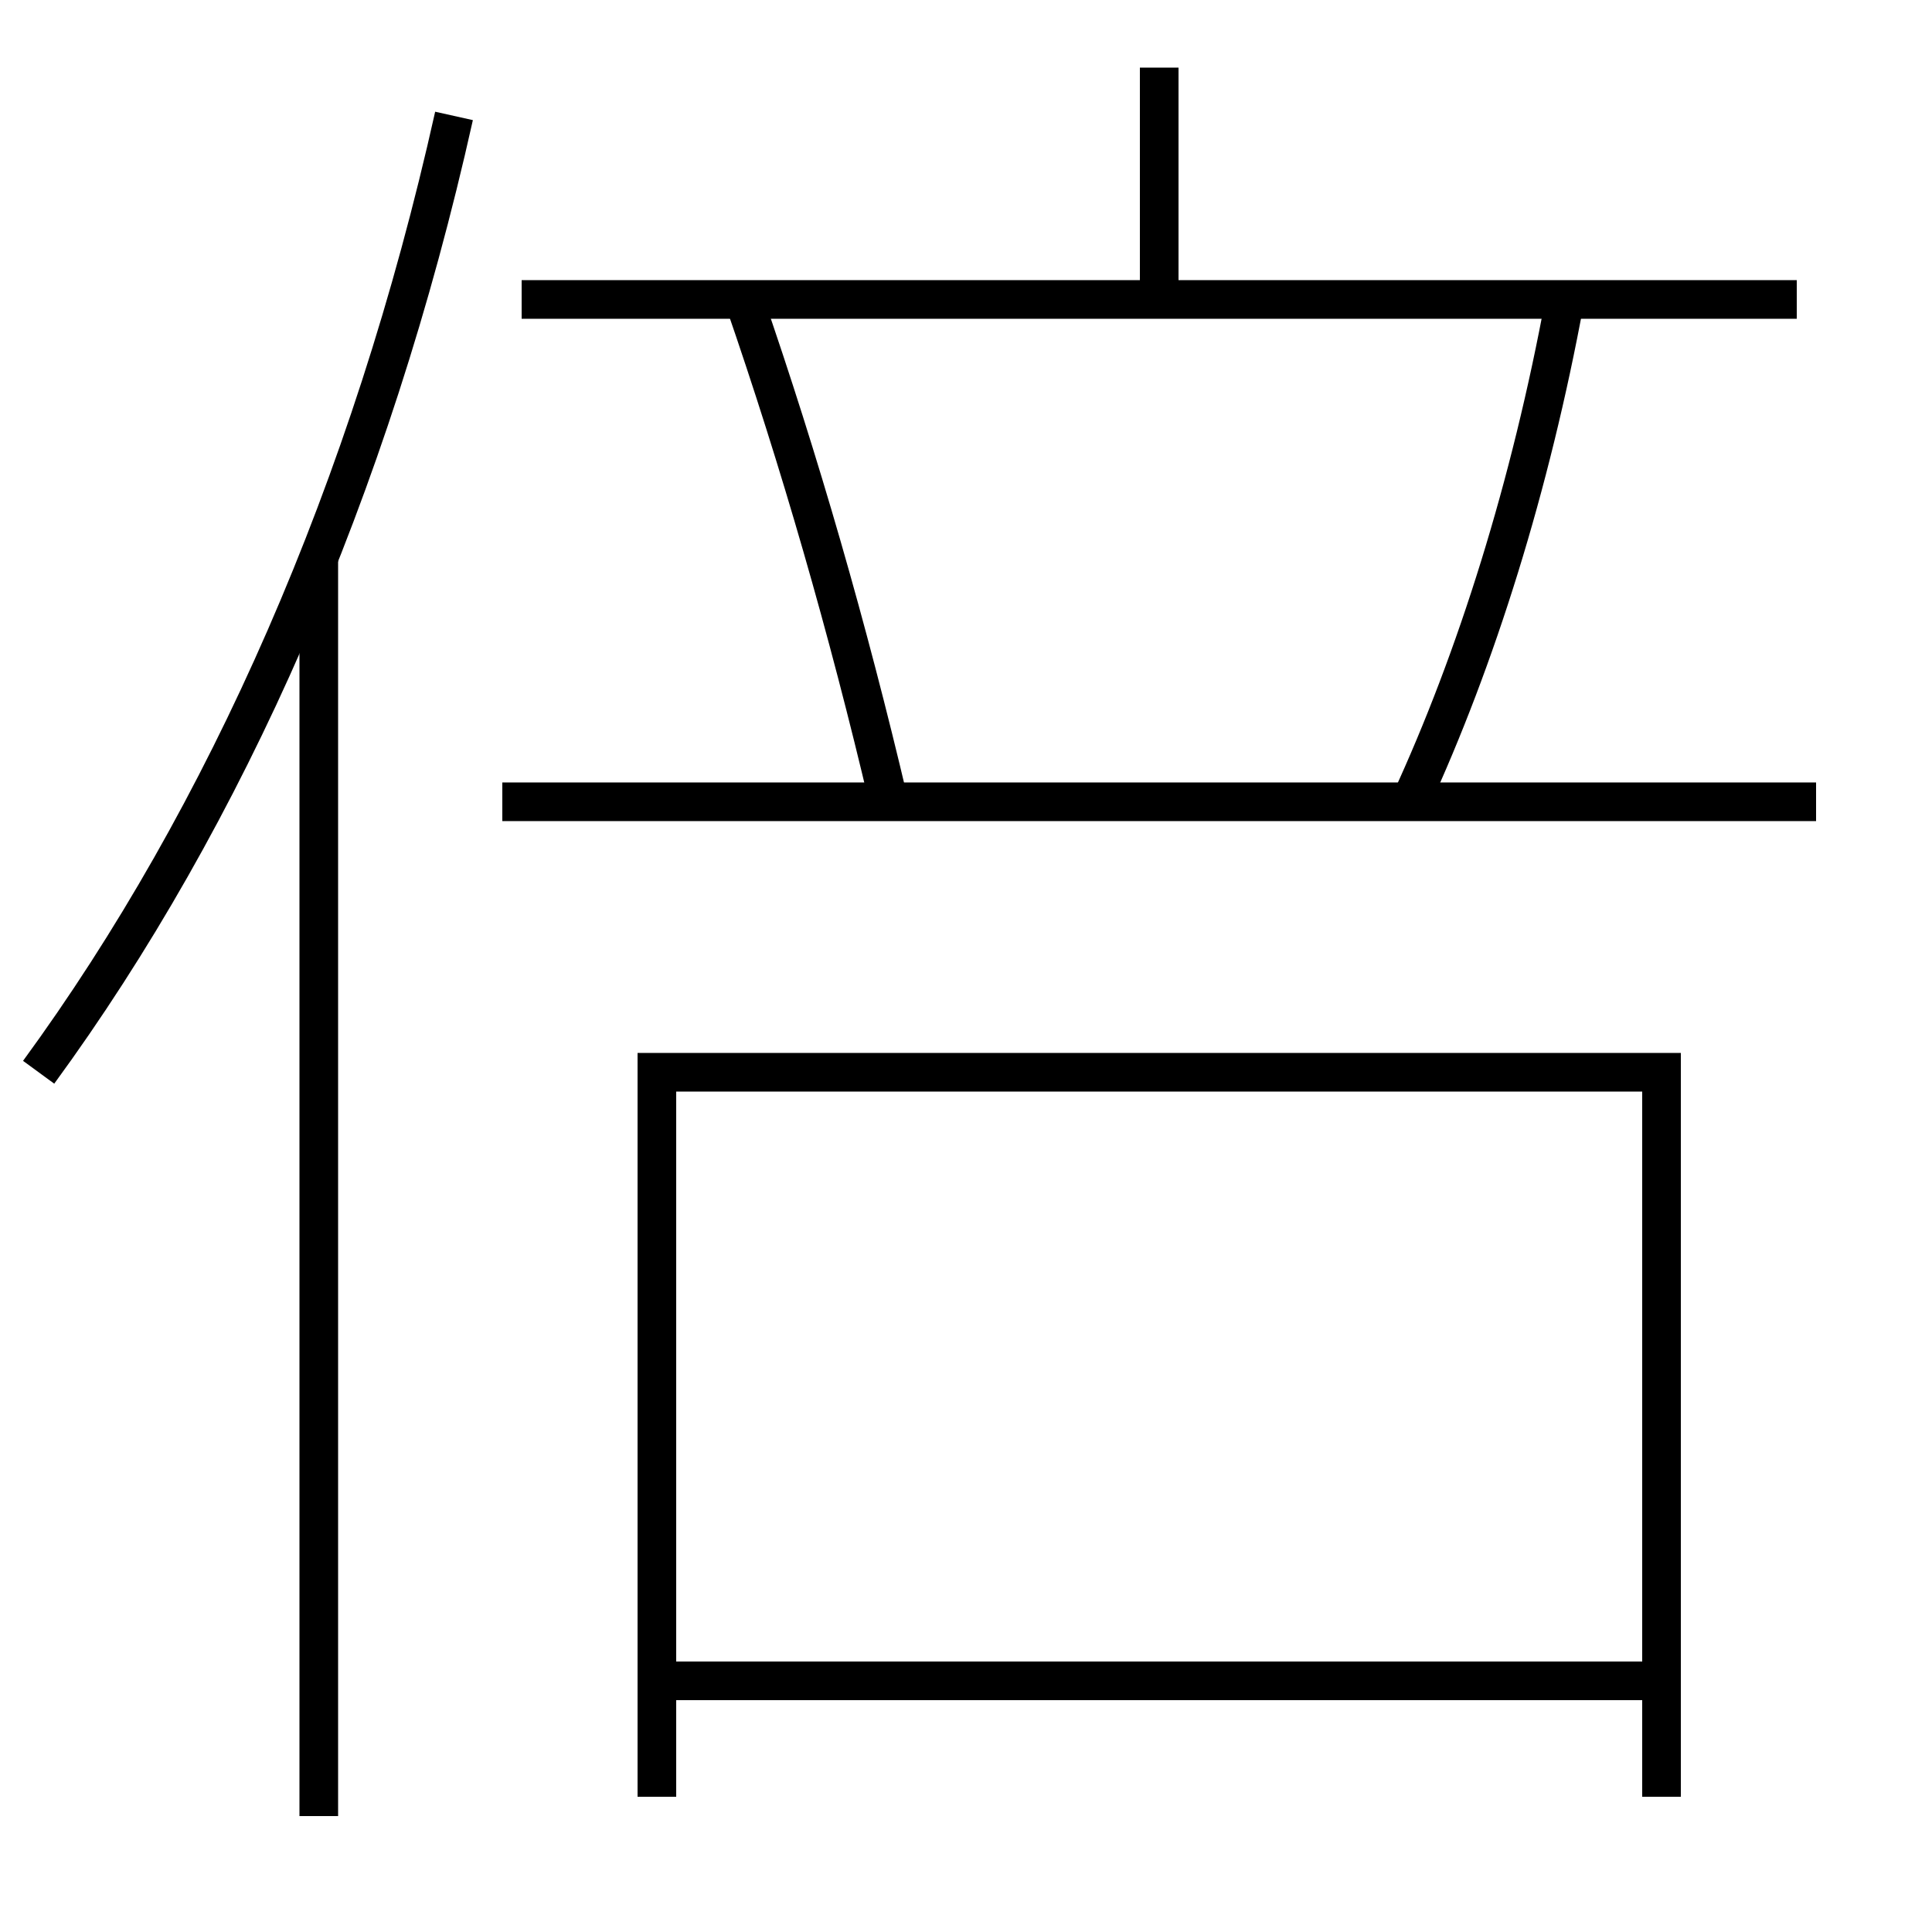 <?xml version='1.0' encoding='utf-8'?>
<svg xmlns="http://www.w3.org/2000/svg" height="100px" version="1.0" viewBox="0 0 100 100" width="100px" x="0px" y="0px">
<line fill="none" stroke="#000000" stroke-width="2" x1="35" x2="85" y1="87" y2="87" /><line fill="none" stroke="#000000" stroke-width="2" x1="26" x2="94" y1="41.5" y2="41.5" /><line fill="none" stroke="#000000" stroke-width="2" x1="27" x2="93" y1="15.5" y2="15.5" /><line fill="none" stroke="#000000" stroke-width="2" x1="60" x2="60" y1="15" y2="3.5" /><line fill="none" stroke="#000000" stroke-width="2" x1="16.5" x2="16.5" y1="94" y2="28.8" /><polyline fill="none" points="86,93 86,55.5 34,55.5 34,93" stroke="#000000" stroke-width="2" /><path d="M73,41.5 c3.418,-7.409 6.219,-16.329 8,-26" fill="none" stroke="#000000" stroke-width="2" /><path d="M46,41.5 c-2.117,-8.986 -4.596,-17.603 -7.5,-26" fill="none" stroke="#000000" stroke-width="2" /><path d="M23.5,6 c-4.303,19.29 -11.811,36.252 -21.5,49.5" fill="none" stroke="#000000" stroke-width="2" /></svg>